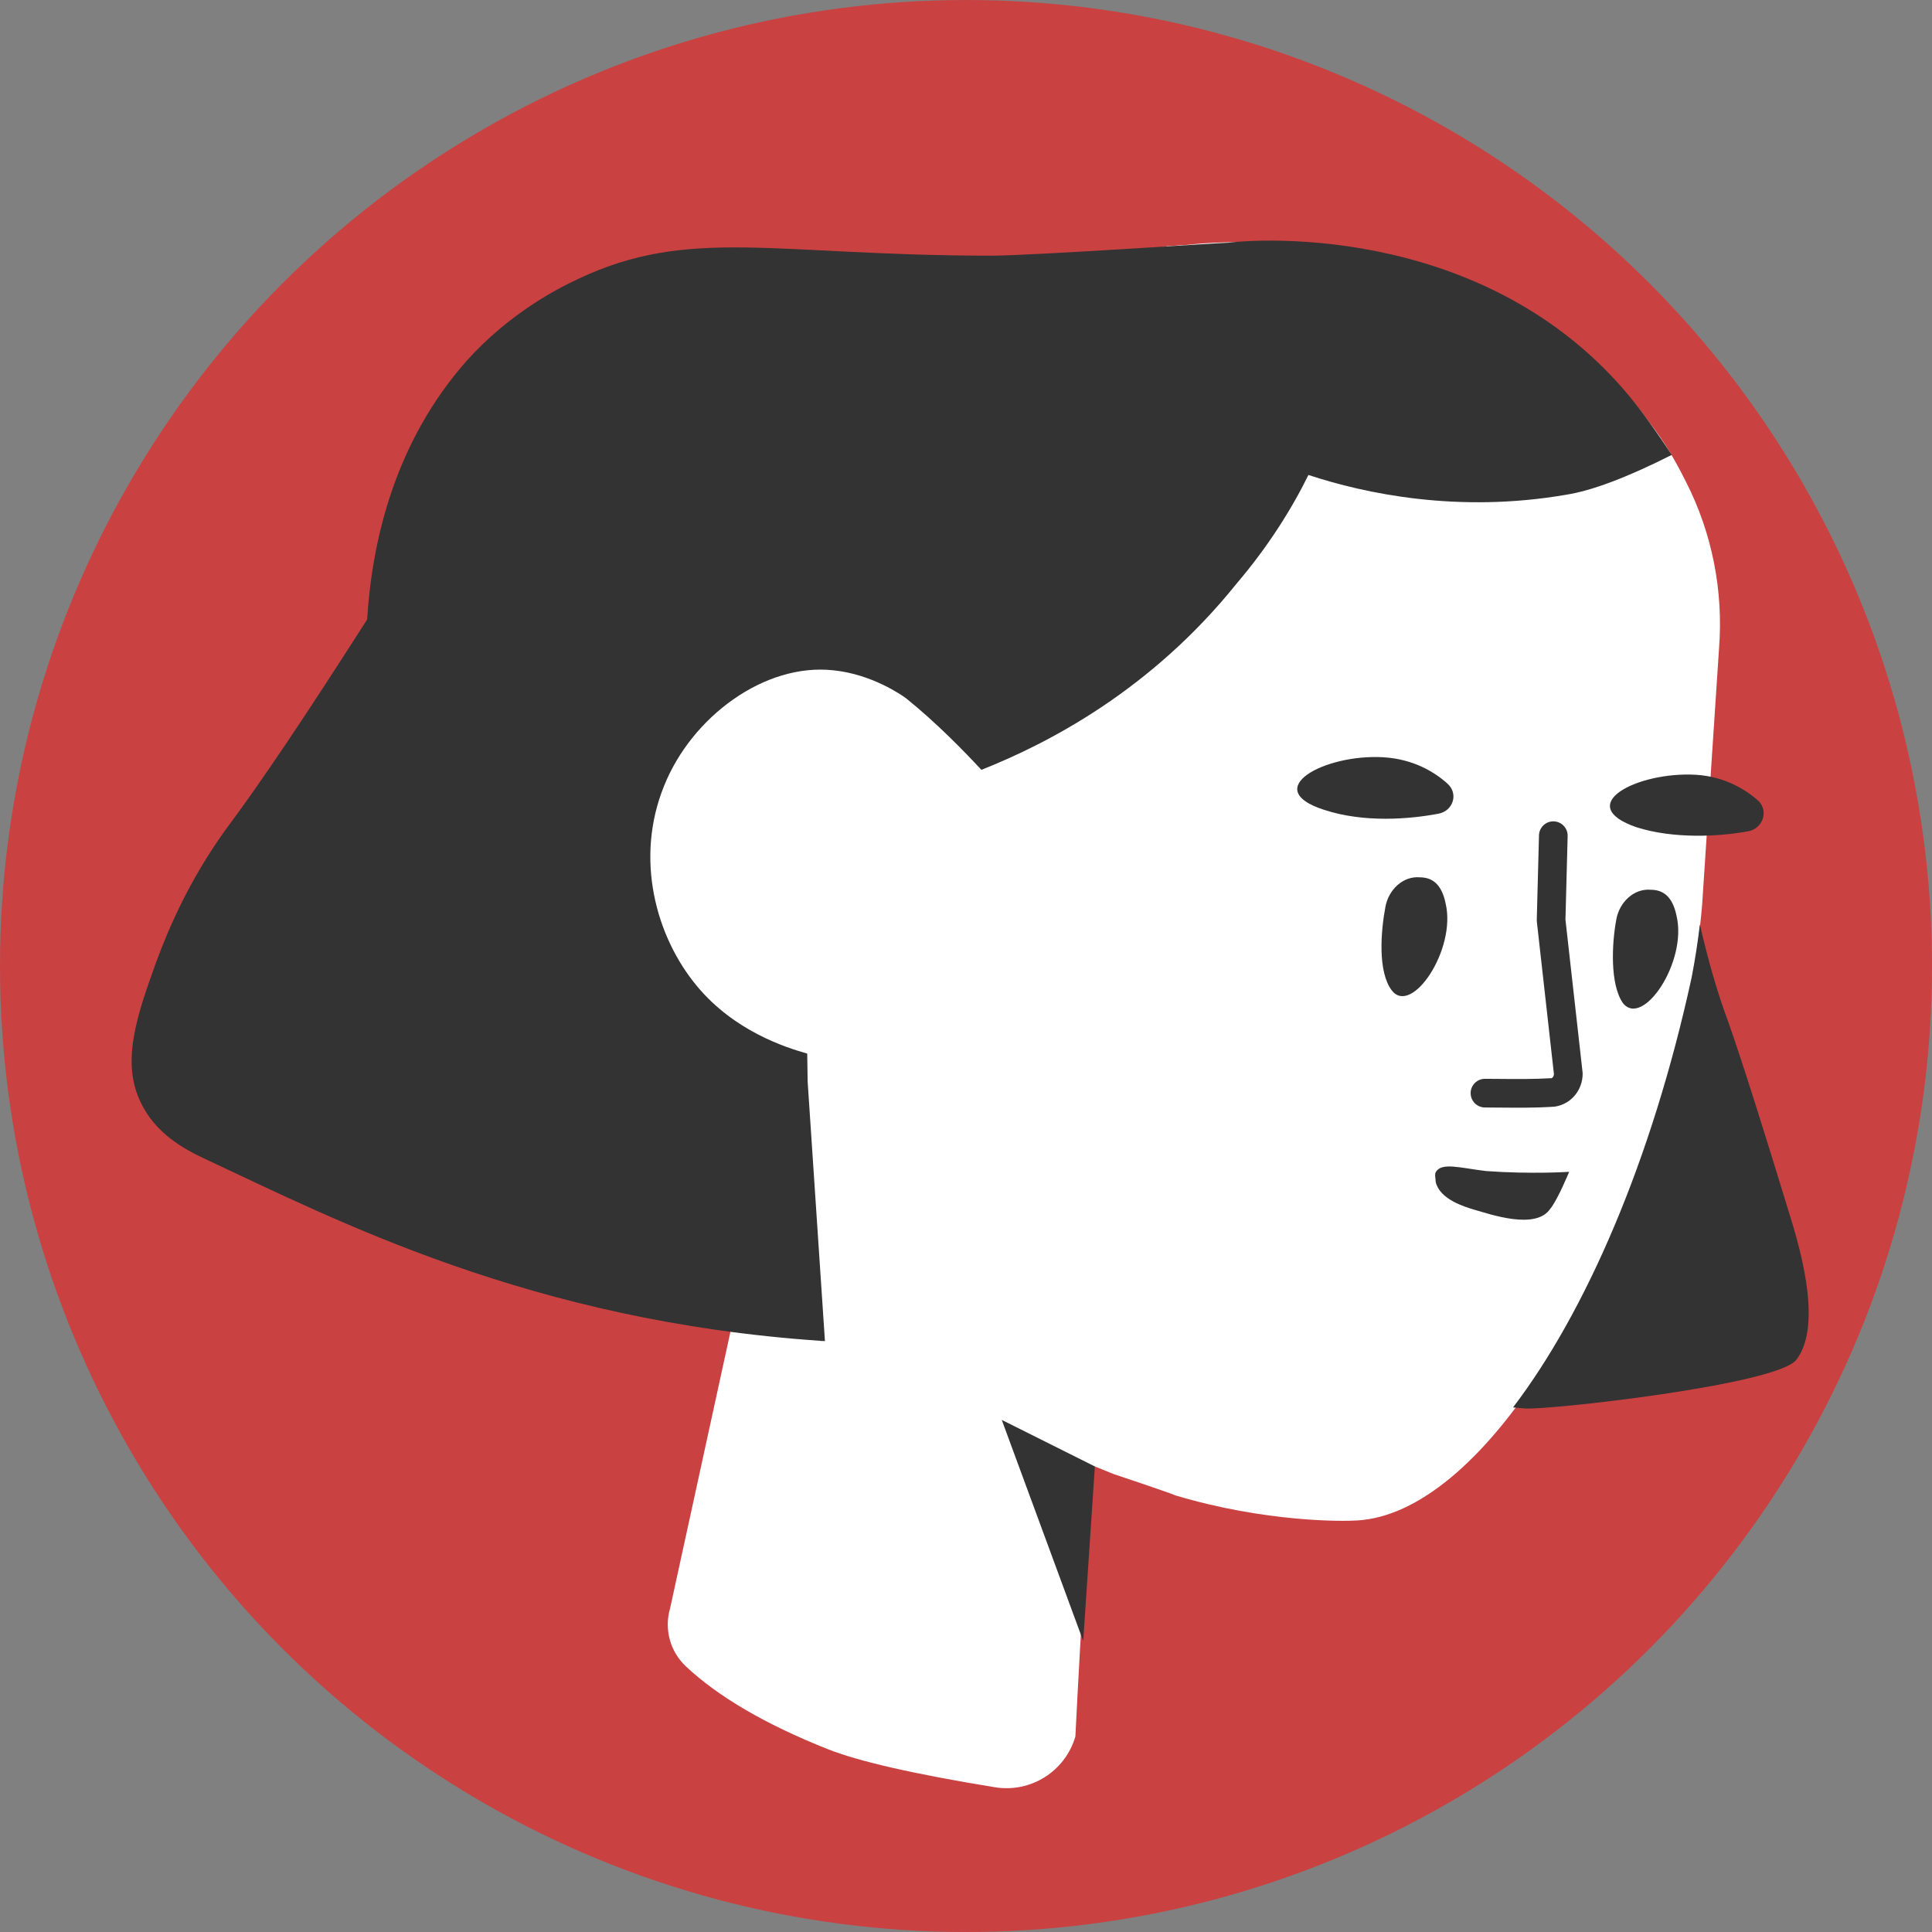 <svg width="83" height="83" viewBox="0 0 83 83" fill="none" xmlns="http://www.w3.org/2000/svg">
<rect x="0" y="0" width="83" height="83" fill="#808080" stroke="none"/>
<circle cx="41.5" cy="41.5" r="41.5" fill="#CA4141"/>
<path d="M47.036 63C46.776 62.894 46.199 74.601 46.199 74.601C45.765 76.096 44.283 77.032 42.747 76.782C39.281 76.218 36.877 75.669 35.536 75.135C32.878 74.075 30.854 72.892 29.464 71.586C28.787 70.949 28.526 69.986 28.788 69.094L31.536 56.5L31.536 49.5L30.615 43.705C30.138 43.351 29.662 42.927 29.223 42.422C27.372 40.216 26.97 31.456 28.163 28.284C29.352 25.297 41.012 30.106 41.052 28.628C41.078 27.643 41.28 22.391 41.657 12.871C41.684 11.886 42.506 11.107 43.491 11.133C45.707 11.192 47.806 11.064 50.16 10.572C50.407 10.579 50.654 10.524 50.901 10.53C53.002 10.278 64.729 9.544 70.905 18.212C71.501 18.967 71.972 19.781 72.44 20.718C73.552 22.904 74.041 25.381 73.852 27.841L73.126 38.85C73.035 39.957 72.882 41.062 72.668 42.166C69.719 55.703 63.493 65.026 58.309 65.319C57.692 65.364 54.364 65.398 50.513 64.248C50.208 64.116 47.839 63.325 47.839 63.325C47.839 63.325 47.296 63.106 47.036 63Z" fill="white"/>
<path d="M73.027 39.719C73.39 41.262 73.742 42.545 74.25 43.908C74.84 45.588 75.766 48.505 77.03 52.659C77.875 55.503 77.924 57.42 77.178 58.409C76.383 59.496 66.41 60.595 65.496 60.508C65.33 60.492 65.165 60.477 65.001 60.463C68.102 56.392 70.947 49.917 72.672 42.001C72.819 41.241 72.938 40.48 73.027 39.719ZM75.113 35.709C73.879 35.943 71.907 36.048 70.311 35.541C67.547 34.591 70.333 33.139 72.857 33.285C74.088 33.358 75.007 33.921 75.556 34.419C75.984 34.854 75.73 35.591 75.113 35.709ZM61.803 34.956C60.569 35.191 58.596 35.358 56.877 34.788C54.113 33.9 56.899 32.386 59.423 32.532C60.716 32.606 61.635 33.169 62.184 33.666C62.673 34.102 62.42 34.839 61.803 34.956ZM34.697 46.463L35.44 57.616C35.388 57.613 35.336 57.609 35.284 57.606C35.285 57.618 35.286 57.625 35.286 57.625C35.286 57.625 35.277 57.618 35.26 57.604C22.798 56.755 14.485 52.437 8.808 49.788C7.818 49.328 6.673 48.658 6.055 47.382C5.196 45.634 5.863 43.679 6.716 41.315C7.24 39.899 8.108 37.849 9.682 35.657C11.178 33.663 13.182 30.671 15.772 26.613C15.983 23.267 16.936 19.022 20.051 15.496C21.893 13.45 23.954 12.396 24.828 11.988C29.633 9.713 33.234 10.98 42.6 10.984C44.51 10.973 52.507 10.421 52.754 10.428C54.855 10.176 65.09 9.862 70.905 18.212C71.208 18.628 71.512 19.072 71.817 19.544C69.906 20.509 68.393 21.08 67.279 21.255C62.637 22.055 58.654 21.21 56.211 20.405C55.494 21.865 54.465 23.501 53.129 25.067C49.453 29.648 45.042 31.931 42.162 33.073C41.439 32.293 40.195 31.015 38.913 29.989C38.732 29.861 37.462 28.965 35.803 28.797C32.854 28.472 29.712 30.791 28.523 33.778C27.269 36.887 28.165 40.238 29.956 42.381C31.546 44.283 33.702 44.986 34.679 45.263C34.683 45.657 34.689 46.058 34.697 46.463Z" fill="#333333"/>
<path d="M69.437 39.505C69.567 38.767 70.188 38.157 70.927 38.225C71.419 38.23 71.848 38.48 72.025 39.344C72.5 41.32 70.564 44.197 69.712 43.08C69.165 42.274 69.242 40.55 69.437 39.505ZM59.516 38.971C59.645 38.233 60.267 37.623 61.006 37.691C61.498 37.695 61.927 37.946 62.104 38.81C62.578 40.785 60.642 43.662 59.79 42.546C59.182 41.739 59.321 40.016 59.516 38.971Z" fill="#333333"/>
<path d="M63.331 51.968C62.901 51.84 61.857 51.523 61.679 50.782C61.681 50.659 61.621 50.474 61.683 50.351C61.934 49.922 62.732 50.176 63.84 50.309C65.809 50.451 67.412 50.342 67.412 50.342C67.412 50.342 66.908 51.57 66.596 51.936C65.972 52.855 64.007 52.159 63.331 51.968Z" fill="#333333"/>
<path d="M66.657 46.319C66.647 46.318 66.583 46.322 66.519 46.325C65.905 46.359 65.45 46.361 63.802 46.346C63.462 46.343 63.183 46.616 63.18 46.956C63.177 47.296 63.45 47.575 63.79 47.578C65.468 47.593 65.936 47.591 66.588 47.555C66.657 47.551 66.725 47.547 66.794 47.542C67.52 47.431 67.986 46.811 67.992 46.139L67.988 46.064L67.253 39.509L67.347 35.918C67.356 35.578 67.088 35.295 66.748 35.286C66.408 35.277 66.125 35.546 66.116 35.886L66.021 39.519L66.025 39.604L66.759 46.153C66.749 46.243 66.693 46.314 66.657 46.319Z" fill="#333333"/>
<path d="M46.536 70.5L43.036 61L47.036 63L46.536 70.5Z" fill="#333333"/>
</svg>

